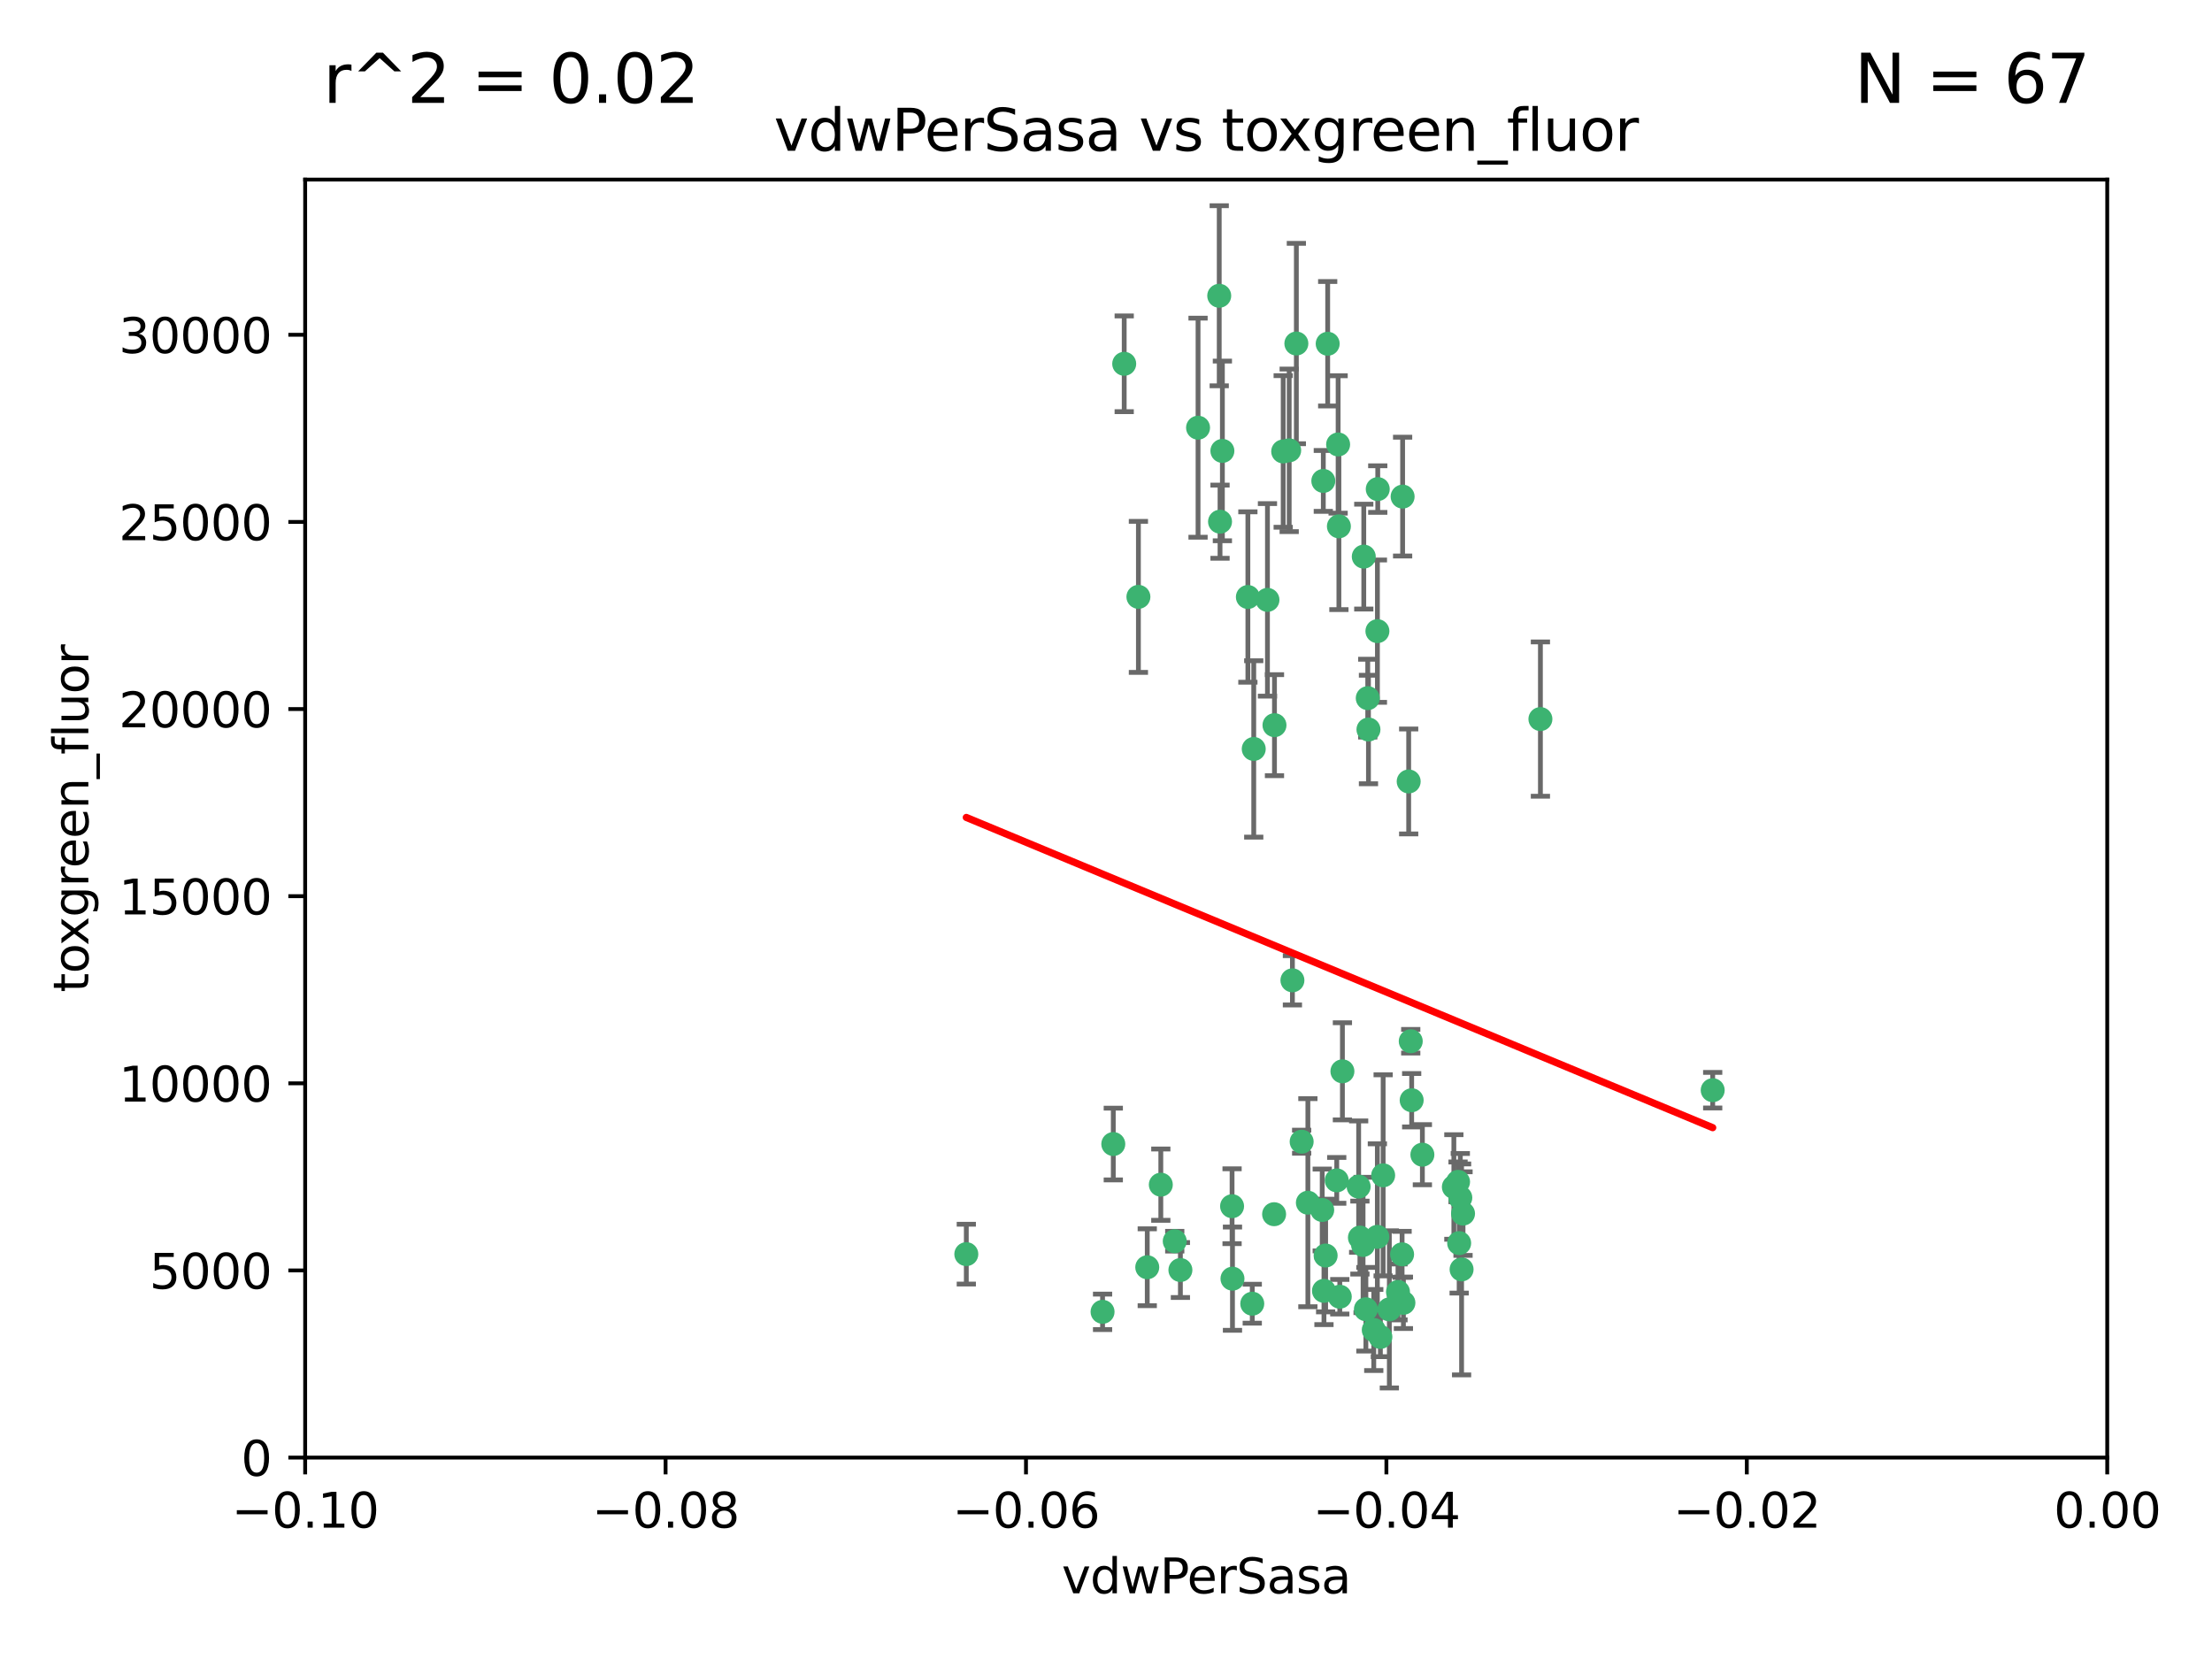 <?xml version="1.0" encoding="utf-8" standalone="no"?>
<!DOCTYPE svg PUBLIC "-//W3C//DTD SVG 1.1//EN"
  "http://www.w3.org/Graphics/SVG/1.1/DTD/svg11.dtd">
<svg xmlns:xlink="http://www.w3.org/1999/xlink" width="460.8pt" height="345.6pt" viewBox="0 0 460.8 345.6" xmlns="http://www.w3.org/2000/svg" version="1.1">
 <defs>
  <style type="text/css">*{stroke-linejoin: round; stroke-linecap: butt}</style>
 </defs>
 <g id="figure_1">
  <g id="patch_1">
   <path d="M 0 345.6 
L 460.8 345.6 
L 460.8 0 
L 0 0 
z
" style="fill: #ffffff"/>
  </g>
  <g id="axes_1">
   <g id="patch_2">
    <path d="M 63.571 303.64 
L 438.975 303.64 
L 438.975 37.411 
L 63.571 37.411 
z
" style="fill: #ffffff"/>
   </g>
   <g id="PathCollection_1">
    <defs>
     <path id="mbc51985abe" d="M 0 1.118 
C 0.297 1.118 0.581 1 0.791 0.791 
C 1 0.581 1.118 0.297 1.118 0 
C 1.118 -0.297 1 -0.581 0.791 -0.791 
C 0.581 -1 0.297 -1.118 0 -1.118 
C -0.297 -1.118 -0.581 -1 -0.791 -0.791 
C -1 -0.581 -1.118 -0.297 -1.118 0 
C -1.118 0.297 -1 0.581 -0.791 0.791 
C -0.581 1 -0.297 1.118 0 1.118 
z
" style="stroke: #3cb371"/>
    </defs>
    <g clip-path="url(#p784bf52e4f)">
     <use xlink:href="#mbc51985abe" x="270.055" y="71.562" style="fill: #3cb371; stroke: #3cb371"/>
     <use xlink:href="#mbc51985abe" x="286.941" y="131.48" style="fill: #3cb371; stroke: #3cb371"/>
     <use xlink:href="#mbc51985abe" x="249.576" y="89.097" style="fill: #3cb371; stroke: #3cb371"/>
     <use xlink:href="#mbc51985abe" x="254.155" y="108.676" style="fill: #3cb371; stroke: #3cb371"/>
     <use xlink:href="#mbc51985abe" x="201.3" y="261.259" style="fill: #3cb371; stroke: #3cb371"/>
     <use xlink:href="#mbc51985abe" x="234.193" y="75.786" style="fill: #3cb371; stroke: #3cb371"/>
     <use xlink:href="#mbc51985abe" x="267.313" y="94.046" style="fill: #3cb371; stroke: #3cb371"/>
     <use xlink:href="#mbc51985abe" x="261.177" y="156.019" style="fill: #3cb371; stroke: #3cb371"/>
     <use xlink:href="#mbc51985abe" x="264.035" y="124.965" style="fill: #3cb371; stroke: #3cb371"/>
     <use xlink:href="#mbc51985abe" x="254.646" y="93.933" style="fill: #3cb371; stroke: #3cb371"/>
     <use xlink:href="#mbc51985abe" x="284.099" y="115.953" style="fill: #3cb371; stroke: #3cb371"/>
     <use xlink:href="#mbc51985abe" x="278.917" y="109.646" style="fill: #3cb371; stroke: #3cb371"/>
     <use xlink:href="#mbc51985abe" x="292.191" y="103.453" style="fill: #3cb371; stroke: #3cb371"/>
     <use xlink:href="#mbc51985abe" x="268.562" y="93.812" style="fill: #3cb371; stroke: #3cb371"/>
     <use xlink:href="#mbc51985abe" x="259.956" y="124.367" style="fill: #3cb371; stroke: #3cb371"/>
     <use xlink:href="#mbc51985abe" x="275.671" y="100.184" style="fill: #3cb371; stroke: #3cb371"/>
     <use xlink:href="#mbc51985abe" x="278.755" y="92.588" style="fill: #3cb371; stroke: #3cb371"/>
     <use xlink:href="#mbc51985abe" x="292.082" y="261.303" style="fill: #3cb371; stroke: #3cb371"/>
     <use xlink:href="#mbc51985abe" x="271.159" y="237.833" style="fill: #3cb371; stroke: #3cb371"/>
     <use xlink:href="#mbc51985abe" x="288.137" y="244.844" style="fill: #3cb371; stroke: #3cb371"/>
     <use xlink:href="#mbc51985abe" x="287.011" y="101.886" style="fill: #3cb371; stroke: #3cb371"/>
     <use xlink:href="#mbc51985abe" x="237.152" y="124.337" style="fill: #3cb371; stroke: #3cb371"/>
     <use xlink:href="#mbc51985abe" x="276.581" y="71.61" style="fill: #3cb371; stroke: #3cb371"/>
     <use xlink:href="#mbc51985abe" x="265.497" y="151.067" style="fill: #3cb371; stroke: #3cb371"/>
     <use xlink:href="#mbc51985abe" x="269.235" y="204.22" style="fill: #3cb371; stroke: #3cb371"/>
     <use xlink:href="#mbc51985abe" x="241.819" y="246.787" style="fill: #3cb371; stroke: #3cb371"/>
     <use xlink:href="#mbc51985abe" x="253.987" y="61.614" style="fill: #3cb371; stroke: #3cb371"/>
     <use xlink:href="#mbc51985abe" x="293.454" y="162.792" style="fill: #3cb371; stroke: #3cb371"/>
     <use xlink:href="#mbc51985abe" x="279.101" y="270.13" style="fill: #3cb371; stroke: #3cb371"/>
     <use xlink:href="#mbc51985abe" x="304.776" y="252.814" style="fill: #3cb371; stroke: #3cb371"/>
     <use xlink:href="#mbc51985abe" x="284.928" y="145.439" style="fill: #3cb371; stroke: #3cb371"/>
     <use xlink:href="#mbc51985abe" x="302.865" y="247.267" style="fill: #3cb371; stroke: #3cb371"/>
     <use xlink:href="#mbc51985abe" x="265.419" y="252.941" style="fill: #3cb371; stroke: #3cb371"/>
     <use xlink:href="#mbc51985abe" x="283.953" y="259.35" style="fill: #3cb371; stroke: #3cb371"/>
     <use xlink:href="#mbc51985abe" x="296.308" y="240.543" style="fill: #3cb371; stroke: #3cb371"/>
     <use xlink:href="#mbc51985abe" x="245.899" y="264.57" style="fill: #3cb371; stroke: #3cb371"/>
     <use xlink:href="#mbc51985abe" x="294.077" y="229.198" style="fill: #3cb371; stroke: #3cb371"/>
     <use xlink:href="#mbc51985abe" x="292.357" y="271.4" style="fill: #3cb371; stroke: #3cb371"/>
     <use xlink:href="#mbc51985abe" x="275.442" y="252.059" style="fill: #3cb371; stroke: #3cb371"/>
     <use xlink:href="#mbc51985abe" x="283.033" y="247.195" style="fill: #3cb371; stroke: #3cb371"/>
     <use xlink:href="#mbc51985abe" x="275.806" y="268.906" style="fill: #3cb371; stroke: #3cb371"/>
     <use xlink:href="#mbc51985abe" x="238.994" y="263.993" style="fill: #3cb371; stroke: #3cb371"/>
     <use xlink:href="#mbc51985abe" x="287.559" y="278.508" style="fill: #3cb371; stroke: #3cb371"/>
     <use xlink:href="#mbc51985abe" x="256.663" y="251.277" style="fill: #3cb371; stroke: #3cb371"/>
     <use xlink:href="#mbc51985abe" x="260.869" y="271.584" style="fill: #3cb371; stroke: #3cb371"/>
     <use xlink:href="#mbc51985abe" x="229.684" y="273.278" style="fill: #3cb371; stroke: #3cb371"/>
     <use xlink:href="#mbc51985abe" x="304.475" y="264.442" style="fill: #3cb371; stroke: #3cb371"/>
     <use xlink:href="#mbc51985abe" x="231.919" y="238.323" style="fill: #3cb371; stroke: #3cb371"/>
     <use xlink:href="#mbc51985abe" x="256.747" y="266.371" style="fill: #3cb371; stroke: #3cb371"/>
     <use xlink:href="#mbc51985abe" x="286.18" y="277.063" style="fill: #3cb371; stroke: #3cb371"/>
     <use xlink:href="#mbc51985abe" x="293.884" y="216.908" style="fill: #3cb371; stroke: #3cb371"/>
     <use xlink:href="#mbc51985abe" x="285.076" y="151.97" style="fill: #3cb371; stroke: #3cb371"/>
     <use xlink:href="#mbc51985abe" x="244.721" y="258.565" style="fill: #3cb371; stroke: #3cb371"/>
     <use xlink:href="#mbc51985abe" x="283.296" y="257.812" style="fill: #3cb371; stroke: #3cb371"/>
     <use xlink:href="#mbc51985abe" x="289.425" y="272.768" style="fill: #3cb371; stroke: #3cb371"/>
     <use xlink:href="#mbc51985abe" x="279.65" y="223.176" style="fill: #3cb371; stroke: #3cb371"/>
     <use xlink:href="#mbc51985abe" x="286.929" y="257.661" style="fill: #3cb371; stroke: #3cb371"/>
     <use xlink:href="#mbc51985abe" x="320.897" y="149.795" style="fill: #3cb371; stroke: #3cb371"/>
     <use xlink:href="#mbc51985abe" x="291.228" y="269.137" style="fill: #3cb371; stroke: #3cb371"/>
     <use xlink:href="#mbc51985abe" x="276.154" y="261.551" style="fill: #3cb371; stroke: #3cb371"/>
     <use xlink:href="#mbc51985abe" x="284.539" y="272.741" style="fill: #3cb371; stroke: #3cb371"/>
     <use xlink:href="#mbc51985abe" x="303.97" y="258.966" style="fill: #3cb371; stroke: #3cb371"/>
     <use xlink:href="#mbc51985abe" x="278.467" y="245.892" style="fill: #3cb371; stroke: #3cb371"/>
     <use xlink:href="#mbc51985abe" x="303.74" y="246.204" style="fill: #3cb371; stroke: #3cb371"/>
     <use xlink:href="#mbc51985abe" x="356.787" y="227.107" style="fill: #3cb371; stroke: #3cb371"/>
     <use xlink:href="#mbc51985abe" x="272.455" y="250.544" style="fill: #3cb371; stroke: #3cb371"/>
     <use xlink:href="#mbc51985abe" x="304.21" y="249.505" style="fill: #3cb371; stroke: #3cb371"/>
    </g>
   </g>
   <g id="matplotlib.axis_1">
    <g id="xtick_1">
     <g id="line2d_1">
      <defs>
       <path id="ma393253587" d="M 0 0 
L 0 3.5 
" style="stroke: #000000; stroke-width: 0.8"/>
      </defs>
      <g>
       <use xlink:href="#ma393253587" x="63.571" y="303.64" style="stroke: #000000; stroke-width: 0.8"/>
      </g>
     </g>
     <g id="text_1">
      <!-- −0.10 -->
      <g transform="translate(48.249 318.238)scale(0.1 -0.1)">
       <defs>
        <path id="DejaVuSans-2212" d="M 678 2272 
L 4684 2272 
L 4684 1741 
L 678 1741 
L 678 2272 
z
" transform="scale(0.016)"/>
        <path id="DejaVuSans-30" d="M 2034 4250 
Q 1547 4250 1301 3770 
Q 1056 3291 1056 2328 
Q 1056 1369 1301 889 
Q 1547 409 2034 409 
Q 2525 409 2770 889 
Q 3016 1369 3016 2328 
Q 3016 3291 2770 3770 
Q 2525 4250 2034 4250 
z
M 2034 4750 
Q 2819 4750 3233 4129 
Q 3647 3509 3647 2328 
Q 3647 1150 3233 529 
Q 2819 -91 2034 -91 
Q 1250 -91 836 529 
Q 422 1150 422 2328 
Q 422 3509 836 4129 
Q 1250 4750 2034 4750 
z
" transform="scale(0.016)"/>
        <path id="DejaVuSans-2e" d="M 684 794 
L 1344 794 
L 1344 0 
L 684 0 
L 684 794 
z
" transform="scale(0.016)"/>
        <path id="DejaVuSans-31" d="M 794 531 
L 1825 531 
L 1825 4091 
L 703 3866 
L 703 4441 
L 1819 4666 
L 2450 4666 
L 2450 531 
L 3481 531 
L 3481 0 
L 794 0 
L 794 531 
z
" transform="scale(0.016)"/>
       </defs>
       <use xlink:href="#DejaVuSans-2212"/>
       <use xlink:href="#DejaVuSans-30" x="83.789"/>
       <use xlink:href="#DejaVuSans-2e" x="147.412"/>
       <use xlink:href="#DejaVuSans-31" x="179.199"/>
       <use xlink:href="#DejaVuSans-30" x="242.822"/>
      </g>
     </g>
    </g>
    <g id="xtick_2">
     <g id="line2d_2">
      <g>
       <use xlink:href="#ma393253587" x="138.652" y="303.64" style="stroke: #000000; stroke-width: 0.8"/>
      </g>
     </g>
     <g id="text_2">
      <!-- −0.08 -->
      <g transform="translate(123.329 318.238)scale(0.1 -0.1)">
       <defs>
        <path id="DejaVuSans-38" d="M 2034 2216 
Q 1584 2216 1326 1975 
Q 1069 1734 1069 1313 
Q 1069 891 1326 650 
Q 1584 409 2034 409 
Q 2484 409 2743 651 
Q 3003 894 3003 1313 
Q 3003 1734 2745 1975 
Q 2488 2216 2034 2216 
z
M 1403 2484 
Q 997 2584 770 2862 
Q 544 3141 544 3541 
Q 544 4100 942 4425 
Q 1341 4750 2034 4750 
Q 2731 4750 3128 4425 
Q 3525 4100 3525 3541 
Q 3525 3141 3298 2862 
Q 3072 2584 2669 2484 
Q 3125 2378 3379 2068 
Q 3634 1759 3634 1313 
Q 3634 634 3220 271 
Q 2806 -91 2034 -91 
Q 1263 -91 848 271 
Q 434 634 434 1313 
Q 434 1759 690 2068 
Q 947 2378 1403 2484 
z
M 1172 3481 
Q 1172 3119 1398 2916 
Q 1625 2713 2034 2713 
Q 2441 2713 2670 2916 
Q 2900 3119 2900 3481 
Q 2900 3844 2670 4047 
Q 2441 4250 2034 4250 
Q 1625 4250 1398 4047 
Q 1172 3844 1172 3481 
z
" transform="scale(0.016)"/>
       </defs>
       <use xlink:href="#DejaVuSans-2212"/>
       <use xlink:href="#DejaVuSans-30" x="83.789"/>
       <use xlink:href="#DejaVuSans-2e" x="147.412"/>
       <use xlink:href="#DejaVuSans-30" x="179.199"/>
       <use xlink:href="#DejaVuSans-38" x="242.822"/>
      </g>
     </g>
    </g>
    <g id="xtick_3">
     <g id="line2d_3">
      <g>
       <use xlink:href="#ma393253587" x="213.733" y="303.64" style="stroke: #000000; stroke-width: 0.8"/>
      </g>
     </g>
     <g id="text_3">
      <!-- −0.06 -->
      <g transform="translate(198.41 318.238)scale(0.1 -0.1)">
       <defs>
        <path id="DejaVuSans-36" d="M 2113 2584 
Q 1688 2584 1439 2293 
Q 1191 2003 1191 1497 
Q 1191 994 1439 701 
Q 1688 409 2113 409 
Q 2538 409 2786 701 
Q 3034 994 3034 1497 
Q 3034 2003 2786 2293 
Q 2538 2584 2113 2584 
z
M 3366 4563 
L 3366 3988 
Q 3128 4100 2886 4159 
Q 2644 4219 2406 4219 
Q 1781 4219 1451 3797 
Q 1122 3375 1075 2522 
Q 1259 2794 1537 2939 
Q 1816 3084 2150 3084 
Q 2853 3084 3261 2657 
Q 3669 2231 3669 1497 
Q 3669 778 3244 343 
Q 2819 -91 2113 -91 
Q 1303 -91 875 529 
Q 447 1150 447 2328 
Q 447 3434 972 4092 
Q 1497 4750 2381 4750 
Q 2619 4750 2861 4703 
Q 3103 4656 3366 4563 
z
" transform="scale(0.016)"/>
       </defs>
       <use xlink:href="#DejaVuSans-2212"/>
       <use xlink:href="#DejaVuSans-30" x="83.789"/>
       <use xlink:href="#DejaVuSans-2e" x="147.412"/>
       <use xlink:href="#DejaVuSans-30" x="179.199"/>
       <use xlink:href="#DejaVuSans-36" x="242.822"/>
      </g>
     </g>
    </g>
    <g id="xtick_4">
     <g id="line2d_4">
      <g>
       <use xlink:href="#ma393253587" x="288.813" y="303.64" style="stroke: #000000; stroke-width: 0.8"/>
      </g>
     </g>
     <g id="text_4">
      <!-- −0.04 -->
      <g transform="translate(273.491 318.238)scale(0.1 -0.1)">
       <defs>
        <path id="DejaVuSans-34" d="M 2419 4116 
L 825 1625 
L 2419 1625 
L 2419 4116 
z
M 2253 4666 
L 3047 4666 
L 3047 1625 
L 3713 1625 
L 3713 1100 
L 3047 1100 
L 3047 0 
L 2419 0 
L 2419 1100 
L 313 1100 
L 313 1709 
L 2253 4666 
z
" transform="scale(0.016)"/>
       </defs>
       <use xlink:href="#DejaVuSans-2212"/>
       <use xlink:href="#DejaVuSans-30" x="83.789"/>
       <use xlink:href="#DejaVuSans-2e" x="147.412"/>
       <use xlink:href="#DejaVuSans-30" x="179.199"/>
       <use xlink:href="#DejaVuSans-34" x="242.822"/>
      </g>
     </g>
    </g>
    <g id="xtick_5">
     <g id="line2d_5">
      <g>
       <use xlink:href="#ma393253587" x="363.894" y="303.64" style="stroke: #000000; stroke-width: 0.8"/>
      </g>
     </g>
     <g id="text_5">
      <!-- −0.02 -->
      <g transform="translate(348.572 318.238)scale(0.1 -0.1)">
       <defs>
        <path id="DejaVuSans-32" d="M 1228 531 
L 3431 531 
L 3431 0 
L 469 0 
L 469 531 
Q 828 903 1448 1529 
Q 2069 2156 2228 2338 
Q 2531 2678 2651 2914 
Q 2772 3150 2772 3378 
Q 2772 3750 2511 3984 
Q 2250 4219 1831 4219 
Q 1534 4219 1204 4116 
Q 875 4013 500 3803 
L 500 4441 
Q 881 4594 1212 4672 
Q 1544 4750 1819 4750 
Q 2544 4750 2975 4387 
Q 3406 4025 3406 3419 
Q 3406 3131 3298 2873 
Q 3191 2616 2906 2266 
Q 2828 2175 2409 1742 
Q 1991 1309 1228 531 
z
" transform="scale(0.016)"/>
       </defs>
       <use xlink:href="#DejaVuSans-2212"/>
       <use xlink:href="#DejaVuSans-30" x="83.789"/>
       <use xlink:href="#DejaVuSans-2e" x="147.412"/>
       <use xlink:href="#DejaVuSans-30" x="179.199"/>
       <use xlink:href="#DejaVuSans-32" x="242.822"/>
      </g>
     </g>
    </g>
    <g id="xtick_6">
     <g id="line2d_6">
      <g>
       <use xlink:href="#ma393253587" x="438.975" y="303.64" style="stroke: #000000; stroke-width: 0.8"/>
      </g>
     </g>
     <g id="text_6">
      <!-- 0.00 -->
      <g transform="translate(427.842 318.238)scale(0.1 -0.1)">
       <use xlink:href="#DejaVuSans-30"/>
       <use xlink:href="#DejaVuSans-2e" x="63.623"/>
       <use xlink:href="#DejaVuSans-30" x="95.41"/>
       <use xlink:href="#DejaVuSans-30" x="159.033"/>
      </g>
     </g>
    </g>
    <g id="text_7">
     <!-- vdwPerSasa -->
     <g transform="translate(221.178 331.917)scale(0.1 -0.1)">
      <defs>
       <path id="DejaVuSans-76" d="M 191 3500 
L 800 3500 
L 1894 563 
L 2988 3500 
L 3597 3500 
L 2284 0 
L 1503 0 
L 191 3500 
z
" transform="scale(0.016)"/>
       <path id="DejaVuSans-64" d="M 2906 2969 
L 2906 4863 
L 3481 4863 
L 3481 0 
L 2906 0 
L 2906 525 
Q 2725 213 2448 61 
Q 2172 -91 1784 -91 
Q 1150 -91 751 415 
Q 353 922 353 1747 
Q 353 2572 751 3078 
Q 1150 3584 1784 3584 
Q 2172 3584 2448 3432 
Q 2725 3281 2906 2969 
z
M 947 1747 
Q 947 1113 1208 752 
Q 1469 391 1925 391 
Q 2381 391 2643 752 
Q 2906 1113 2906 1747 
Q 2906 2381 2643 2742 
Q 2381 3103 1925 3103 
Q 1469 3103 1208 2742 
Q 947 2381 947 1747 
z
" transform="scale(0.016)"/>
       <path id="DejaVuSans-77" d="M 269 3500 
L 844 3500 
L 1563 769 
L 2278 3500 
L 2956 3500 
L 3675 769 
L 4391 3500 
L 4966 3500 
L 4050 0 
L 3372 0 
L 2619 2869 
L 1863 0 
L 1184 0 
L 269 3500 
z
" transform="scale(0.016)"/>
       <path id="DejaVuSans-50" d="M 1259 4147 
L 1259 2394 
L 2053 2394 
Q 2494 2394 2734 2622 
Q 2975 2850 2975 3272 
Q 2975 3691 2734 3919 
Q 2494 4147 2053 4147 
L 1259 4147 
z
M 628 4666 
L 2053 4666 
Q 2838 4666 3239 4311 
Q 3641 3956 3641 3272 
Q 3641 2581 3239 2228 
Q 2838 1875 2053 1875 
L 1259 1875 
L 1259 0 
L 628 0 
L 628 4666 
z
" transform="scale(0.016)"/>
       <path id="DejaVuSans-65" d="M 3597 1894 
L 3597 1613 
L 953 1613 
Q 991 1019 1311 708 
Q 1631 397 2203 397 
Q 2534 397 2845 478 
Q 3156 559 3463 722 
L 3463 178 
Q 3153 47 2828 -22 
Q 2503 -91 2169 -91 
Q 1331 -91 842 396 
Q 353 884 353 1716 
Q 353 2575 817 3079 
Q 1281 3584 2069 3584 
Q 2775 3584 3186 3129 
Q 3597 2675 3597 1894 
z
M 3022 2063 
Q 3016 2534 2758 2815 
Q 2500 3097 2075 3097 
Q 1594 3097 1305 2825 
Q 1016 2553 972 2059 
L 3022 2063 
z
" transform="scale(0.016)"/>
       <path id="DejaVuSans-72" d="M 2631 2963 
Q 2534 3019 2420 3045 
Q 2306 3072 2169 3072 
Q 1681 3072 1420 2755 
Q 1159 2438 1159 1844 
L 1159 0 
L 581 0 
L 581 3500 
L 1159 3500 
L 1159 2956 
Q 1341 3275 1631 3429 
Q 1922 3584 2338 3584 
Q 2397 3584 2469 3576 
Q 2541 3569 2628 3553 
L 2631 2963 
z
" transform="scale(0.016)"/>
       <path id="DejaVuSans-53" d="M 3425 4513 
L 3425 3897 
Q 3066 4069 2747 4153 
Q 2428 4238 2131 4238 
Q 1616 4238 1336 4038 
Q 1056 3838 1056 3469 
Q 1056 3159 1242 3001 
Q 1428 2844 1947 2747 
L 2328 2669 
Q 3034 2534 3370 2195 
Q 3706 1856 3706 1288 
Q 3706 609 3251 259 
Q 2797 -91 1919 -91 
Q 1588 -91 1214 -16 
Q 841 59 441 206 
L 441 856 
Q 825 641 1194 531 
Q 1563 422 1919 422 
Q 2459 422 2753 634 
Q 3047 847 3047 1241 
Q 3047 1584 2836 1778 
Q 2625 1972 2144 2069 
L 1759 2144 
Q 1053 2284 737 2584 
Q 422 2884 422 3419 
Q 422 4038 858 4394 
Q 1294 4750 2059 4750 
Q 2388 4750 2728 4690 
Q 3069 4631 3425 4513 
z
" transform="scale(0.016)"/>
       <path id="DejaVuSans-61" d="M 2194 1759 
Q 1497 1759 1228 1600 
Q 959 1441 959 1056 
Q 959 750 1161 570 
Q 1363 391 1709 391 
Q 2188 391 2477 730 
Q 2766 1069 2766 1631 
L 2766 1759 
L 2194 1759 
z
M 3341 1997 
L 3341 0 
L 2766 0 
L 2766 531 
Q 2569 213 2275 61 
Q 1981 -91 1556 -91 
Q 1019 -91 701 211 
Q 384 513 384 1019 
Q 384 1609 779 1909 
Q 1175 2209 1959 2209 
L 2766 2209 
L 2766 2266 
Q 2766 2663 2505 2880 
Q 2244 3097 1772 3097 
Q 1472 3097 1187 3025 
Q 903 2953 641 2809 
L 641 3341 
Q 956 3463 1253 3523 
Q 1550 3584 1831 3584 
Q 2591 3584 2966 3190 
Q 3341 2797 3341 1997 
z
" transform="scale(0.016)"/>
       <path id="DejaVuSans-73" d="M 2834 3397 
L 2834 2853 
Q 2591 2978 2328 3040 
Q 2066 3103 1784 3103 
Q 1356 3103 1142 2972 
Q 928 2841 928 2578 
Q 928 2378 1081 2264 
Q 1234 2150 1697 2047 
L 1894 2003 
Q 2506 1872 2764 1633 
Q 3022 1394 3022 966 
Q 3022 478 2636 193 
Q 2250 -91 1575 -91 
Q 1294 -91 989 -36 
Q 684 19 347 128 
L 347 722 
Q 666 556 975 473 
Q 1284 391 1588 391 
Q 1994 391 2212 530 
Q 2431 669 2431 922 
Q 2431 1156 2273 1281 
Q 2116 1406 1581 1522 
L 1381 1569 
Q 847 1681 609 1914 
Q 372 2147 372 2553 
Q 372 3047 722 3315 
Q 1072 3584 1716 3584 
Q 2034 3584 2315 3537 
Q 2597 3491 2834 3397 
z
" transform="scale(0.016)"/>
      </defs>
      <use xlink:href="#DejaVuSans-76"/>
      <use xlink:href="#DejaVuSans-64" x="59.18"/>
      <use xlink:href="#DejaVuSans-77" x="122.656"/>
      <use xlink:href="#DejaVuSans-50" x="204.443"/>
      <use xlink:href="#DejaVuSans-65" x="261.121"/>
      <use xlink:href="#DejaVuSans-72" x="322.645"/>
      <use xlink:href="#DejaVuSans-53" x="363.758"/>
      <use xlink:href="#DejaVuSans-61" x="427.234"/>
      <use xlink:href="#DejaVuSans-73" x="488.514"/>
      <use xlink:href="#DejaVuSans-61" x="540.613"/>
     </g>
    </g>
   </g>
   <g id="matplotlib.axis_2">
    <g id="ytick_1">
     <g id="line2d_7">
      <defs>
       <path id="mdde4e00cdf" d="M 0 0 
L -3.5 0 
" style="stroke: #000000; stroke-width: 0.8"/>
      </defs>
      <g>
       <use xlink:href="#mdde4e00cdf" x="63.571" y="303.64" style="stroke: #000000; stroke-width: 0.8"/>
      </g>
     </g>
     <g id="text_8">
      <!-- 0 -->
      <g transform="translate(50.209 307.439)scale(0.1 -0.1)">
       <use xlink:href="#DejaVuSans-30"/>
      </g>
     </g>
    </g>
    <g id="ytick_2">
     <g id="line2d_8">
      <g>
       <use xlink:href="#mdde4e00cdf" x="63.571" y="264.657" style="stroke: #000000; stroke-width: 0.8"/>
      </g>
     </g>
     <g id="text_9">
      <!-- 5000 -->
      <g transform="translate(31.121 268.457)scale(0.1 -0.1)">
       <defs>
        <path id="DejaVuSans-35" d="M 691 4666 
L 3169 4666 
L 3169 4134 
L 1269 4134 
L 1269 2991 
Q 1406 3038 1543 3061 
Q 1681 3084 1819 3084 
Q 2600 3084 3056 2656 
Q 3513 2228 3513 1497 
Q 3513 744 3044 326 
Q 2575 -91 1722 -91 
Q 1428 -91 1123 -41 
Q 819 9 494 109 
L 494 744 
Q 775 591 1075 516 
Q 1375 441 1709 441 
Q 2250 441 2565 725 
Q 2881 1009 2881 1497 
Q 2881 1984 2565 2268 
Q 2250 2553 1709 2553 
Q 1456 2553 1204 2497 
Q 953 2441 691 2322 
L 691 4666 
z
" transform="scale(0.016)"/>
       </defs>
       <use xlink:href="#DejaVuSans-35"/>
       <use xlink:href="#DejaVuSans-30" x="63.623"/>
       <use xlink:href="#DejaVuSans-30" x="127.246"/>
       <use xlink:href="#DejaVuSans-30" x="190.869"/>
      </g>
     </g>
    </g>
    <g id="ytick_3">
     <g id="line2d_9">
      <g>
       <use xlink:href="#mdde4e00cdf" x="63.571" y="225.675" style="stroke: #000000; stroke-width: 0.8"/>
      </g>
     </g>
     <g id="text_10">
      <!-- 10000 -->
      <g transform="translate(24.759 229.474)scale(0.1 -0.1)">
       <use xlink:href="#DejaVuSans-31"/>
       <use xlink:href="#DejaVuSans-30" x="63.623"/>
       <use xlink:href="#DejaVuSans-30" x="127.246"/>
       <use xlink:href="#DejaVuSans-30" x="190.869"/>
       <use xlink:href="#DejaVuSans-30" x="254.492"/>
      </g>
     </g>
    </g>
    <g id="ytick_4">
     <g id="line2d_10">
      <g>
       <use xlink:href="#mdde4e00cdf" x="63.571" y="186.692" style="stroke: #000000; stroke-width: 0.8"/>
      </g>
     </g>
     <g id="text_11">
      <!-- 15000 -->
      <g transform="translate(24.759 190.492)scale(0.1 -0.1)">
       <use xlink:href="#DejaVuSans-31"/>
       <use xlink:href="#DejaVuSans-35" x="63.623"/>
       <use xlink:href="#DejaVuSans-30" x="127.246"/>
       <use xlink:href="#DejaVuSans-30" x="190.869"/>
       <use xlink:href="#DejaVuSans-30" x="254.492"/>
      </g>
     </g>
    </g>
    <g id="ytick_5">
     <g id="line2d_11">
      <g>
       <use xlink:href="#mdde4e00cdf" x="63.571" y="147.71" style="stroke: #000000; stroke-width: 0.8"/>
      </g>
     </g>
     <g id="text_12">
      <!-- 20000 -->
      <g transform="translate(24.759 151.509)scale(0.1 -0.1)">
       <use xlink:href="#DejaVuSans-32"/>
       <use xlink:href="#DejaVuSans-30" x="63.623"/>
       <use xlink:href="#DejaVuSans-30" x="127.246"/>
       <use xlink:href="#DejaVuSans-30" x="190.869"/>
       <use xlink:href="#DejaVuSans-30" x="254.492"/>
      </g>
     </g>
    </g>
    <g id="ytick_6">
     <g id="line2d_12">
      <g>
       <use xlink:href="#mdde4e00cdf" x="63.571" y="108.727" style="stroke: #000000; stroke-width: 0.8"/>
      </g>
     </g>
     <g id="text_13">
      <!-- 25000 -->
      <g transform="translate(24.759 112.527)scale(0.1 -0.1)">
       <use xlink:href="#DejaVuSans-32"/>
       <use xlink:href="#DejaVuSans-35" x="63.623"/>
       <use xlink:href="#DejaVuSans-30" x="127.246"/>
       <use xlink:href="#DejaVuSans-30" x="190.869"/>
       <use xlink:href="#DejaVuSans-30" x="254.492"/>
      </g>
     </g>
    </g>
    <g id="ytick_7">
     <g id="line2d_13">
      <g>
       <use xlink:href="#mdde4e00cdf" x="63.571" y="69.745" style="stroke: #000000; stroke-width: 0.8"/>
      </g>
     </g>
     <g id="text_14">
      <!-- 30000 -->
      <g transform="translate(24.759 73.544)scale(0.1 -0.1)">
       <defs>
        <path id="DejaVuSans-33" d="M 2597 2516 
Q 3050 2419 3304 2112 
Q 3559 1806 3559 1356 
Q 3559 666 3084 287 
Q 2609 -91 1734 -91 
Q 1441 -91 1130 -33 
Q 819 25 488 141 
L 488 750 
Q 750 597 1062 519 
Q 1375 441 1716 441 
Q 2309 441 2620 675 
Q 2931 909 2931 1356 
Q 2931 1769 2642 2001 
Q 2353 2234 1838 2234 
L 1294 2234 
L 1294 2753 
L 1863 2753 
Q 2328 2753 2575 2939 
Q 2822 3125 2822 3475 
Q 2822 3834 2567 4026 
Q 2313 4219 1838 4219 
Q 1578 4219 1281 4162 
Q 984 4106 628 3988 
L 628 4550 
Q 988 4650 1302 4700 
Q 1616 4750 1894 4750 
Q 2613 4750 3031 4423 
Q 3450 4097 3450 3541 
Q 3450 3153 3228 2886 
Q 3006 2619 2597 2516 
z
" transform="scale(0.016)"/>
       </defs>
       <use xlink:href="#DejaVuSans-33"/>
       <use xlink:href="#DejaVuSans-30" x="63.623"/>
       <use xlink:href="#DejaVuSans-30" x="127.246"/>
       <use xlink:href="#DejaVuSans-30" x="190.869"/>
       <use xlink:href="#DejaVuSans-30" x="254.492"/>
      </g>
     </g>
    </g>
    <g id="text_15">
     <!-- toxgreen_fluor -->
     <g transform="translate(18.401 206.72)rotate(-90)scale(0.1 -0.1)">
      <defs>
       <path id="DejaVuSans-74" d="M 1172 4494 
L 1172 3500 
L 2356 3500 
L 2356 3053 
L 1172 3053 
L 1172 1153 
Q 1172 725 1289 603 
Q 1406 481 1766 481 
L 2356 481 
L 2356 0 
L 1766 0 
Q 1100 0 847 248 
Q 594 497 594 1153 
L 594 3053 
L 172 3053 
L 172 3500 
L 594 3500 
L 594 4494 
L 1172 4494 
z
" transform="scale(0.016)"/>
       <path id="DejaVuSans-6f" d="M 1959 3097 
Q 1497 3097 1228 2736 
Q 959 2375 959 1747 
Q 959 1119 1226 758 
Q 1494 397 1959 397 
Q 2419 397 2687 759 
Q 2956 1122 2956 1747 
Q 2956 2369 2687 2733 
Q 2419 3097 1959 3097 
z
M 1959 3584 
Q 2709 3584 3137 3096 
Q 3566 2609 3566 1747 
Q 3566 888 3137 398 
Q 2709 -91 1959 -91 
Q 1206 -91 779 398 
Q 353 888 353 1747 
Q 353 2609 779 3096 
Q 1206 3584 1959 3584 
z
" transform="scale(0.016)"/>
       <path id="DejaVuSans-78" d="M 3513 3500 
L 2247 1797 
L 3578 0 
L 2900 0 
L 1881 1375 
L 863 0 
L 184 0 
L 1544 1831 
L 300 3500 
L 978 3500 
L 1906 2253 
L 2834 3500 
L 3513 3500 
z
" transform="scale(0.016)"/>
       <path id="DejaVuSans-67" d="M 2906 1791 
Q 2906 2416 2648 2759 
Q 2391 3103 1925 3103 
Q 1463 3103 1205 2759 
Q 947 2416 947 1791 
Q 947 1169 1205 825 
Q 1463 481 1925 481 
Q 2391 481 2648 825 
Q 2906 1169 2906 1791 
z
M 3481 434 
Q 3481 -459 3084 -895 
Q 2688 -1331 1869 -1331 
Q 1566 -1331 1297 -1286 
Q 1028 -1241 775 -1147 
L 775 -588 
Q 1028 -725 1275 -790 
Q 1522 -856 1778 -856 
Q 2344 -856 2625 -561 
Q 2906 -266 2906 331 
L 2906 616 
Q 2728 306 2450 153 
Q 2172 0 1784 0 
Q 1141 0 747 490 
Q 353 981 353 1791 
Q 353 2603 747 3093 
Q 1141 3584 1784 3584 
Q 2172 3584 2450 3431 
Q 2728 3278 2906 2969 
L 2906 3500 
L 3481 3500 
L 3481 434 
z
" transform="scale(0.016)"/>
       <path id="DejaVuSans-6e" d="M 3513 2113 
L 3513 0 
L 2938 0 
L 2938 2094 
Q 2938 2591 2744 2837 
Q 2550 3084 2163 3084 
Q 1697 3084 1428 2787 
Q 1159 2491 1159 1978 
L 1159 0 
L 581 0 
L 581 3500 
L 1159 3500 
L 1159 2956 
Q 1366 3272 1645 3428 
Q 1925 3584 2291 3584 
Q 2894 3584 3203 3211 
Q 3513 2838 3513 2113 
z
" transform="scale(0.016)"/>
       <path id="DejaVuSans-5f" d="M 3263 -1063 
L 3263 -1509 
L -63 -1509 
L -63 -1063 
L 3263 -1063 
z
" transform="scale(0.016)"/>
       <path id="DejaVuSans-66" d="M 2375 4863 
L 2375 4384 
L 1825 4384 
Q 1516 4384 1395 4259 
Q 1275 4134 1275 3809 
L 1275 3500 
L 2222 3500 
L 2222 3053 
L 1275 3053 
L 1275 0 
L 697 0 
L 697 3053 
L 147 3053 
L 147 3500 
L 697 3500 
L 697 3744 
Q 697 4328 969 4595 
Q 1241 4863 1831 4863 
L 2375 4863 
z
" transform="scale(0.016)"/>
       <path id="DejaVuSans-6c" d="M 603 4863 
L 1178 4863 
L 1178 0 
L 603 0 
L 603 4863 
z
" transform="scale(0.016)"/>
       <path id="DejaVuSans-75" d="M 544 1381 
L 544 3500 
L 1119 3500 
L 1119 1403 
Q 1119 906 1312 657 
Q 1506 409 1894 409 
Q 2359 409 2629 706 
Q 2900 1003 2900 1516 
L 2900 3500 
L 3475 3500 
L 3475 0 
L 2900 0 
L 2900 538 
Q 2691 219 2414 64 
Q 2138 -91 1772 -91 
Q 1169 -91 856 284 
Q 544 659 544 1381 
z
M 1991 3584 
L 1991 3584 
z
" transform="scale(0.016)"/>
      </defs>
      <use xlink:href="#DejaVuSans-74"/>
      <use xlink:href="#DejaVuSans-6f" x="39.209"/>
      <use xlink:href="#DejaVuSans-78" x="97.266"/>
      <use xlink:href="#DejaVuSans-67" x="156.445"/>
      <use xlink:href="#DejaVuSans-72" x="219.922"/>
      <use xlink:href="#DejaVuSans-65" x="258.785"/>
      <use xlink:href="#DejaVuSans-65" x="320.309"/>
      <use xlink:href="#DejaVuSans-6e" x="381.832"/>
      <use xlink:href="#DejaVuSans-5f" x="445.211"/>
      <use xlink:href="#DejaVuSans-66" x="495.211"/>
      <use xlink:href="#DejaVuSans-6c" x="530.416"/>
      <use xlink:href="#DejaVuSans-75" x="558.199"/>
      <use xlink:href="#DejaVuSans-6f" x="621.578"/>
      <use xlink:href="#DejaVuSans-72" x="682.76"/>
     </g>
    </g>
   </g>
   <g id="LineCollection_1">
    <path d="M 270.055 92.434 
L 270.055 50.691 
" clip-path="url(#p784bf52e4f)" style="fill: none; stroke: #696969"/>
    <path d="M 286.941 146.307 
L 286.941 116.654 
" clip-path="url(#p784bf52e4f)" style="fill: none; stroke: #696969"/>
    <path d="M 249.576 111.917 
L 249.576 66.277 
" clip-path="url(#p784bf52e4f)" style="fill: none; stroke: #696969"/>
    <path d="M 254.155 116.296 
L 254.155 101.057 
" clip-path="url(#p784bf52e4f)" style="fill: none; stroke: #696969"/>
    <path d="M 201.3 267.49 
L 201.3 255.028 
" clip-path="url(#p784bf52e4f)" style="fill: none; stroke: #696969"/>
    <path d="M 234.193 85.756 
L 234.193 65.815 
" clip-path="url(#p784bf52e4f)" style="fill: none; stroke: #696969"/>
    <path d="M 267.313 109.836 
L 267.313 78.257 
" clip-path="url(#p784bf52e4f)" style="fill: none; stroke: #696969"/>
    <path d="M 261.177 174.39 
L 261.177 137.647 
" clip-path="url(#p784bf52e4f)" style="fill: none; stroke: #696969"/>
    <path d="M 264.035 145.018 
L 264.035 104.912 
" clip-path="url(#p784bf52e4f)" style="fill: none; stroke: #696969"/>
    <path d="M 254.646 112.649 
L 254.646 75.218 
" clip-path="url(#p784bf52e4f)" style="fill: none; stroke: #696969"/>
    <path d="M 284.099 126.872 
L 284.099 105.035 
" clip-path="url(#p784bf52e4f)" style="fill: none; stroke: #696969"/>
    <path d="M 278.917 126.988 
L 278.917 92.305 
" clip-path="url(#p784bf52e4f)" style="fill: none; stroke: #696969"/>
    <path d="M 292.191 115.826 
L 292.191 91.08 
" clip-path="url(#p784bf52e4f)" style="fill: none; stroke: #696969"/>
    <path d="M 268.562 110.745 
L 268.562 76.878 
" clip-path="url(#p784bf52e4f)" style="fill: none; stroke: #696969"/>
    <path d="M 259.956 142.114 
L 259.956 106.621 
" clip-path="url(#p784bf52e4f)" style="fill: none; stroke: #696969"/>
    <path d="M 275.671 106.525 
L 275.671 93.844 
" clip-path="url(#p784bf52e4f)" style="fill: none; stroke: #696969"/>
    <path d="M 278.755 106.902 
L 278.755 78.274 
" clip-path="url(#p784bf52e4f)" style="fill: none; stroke: #696969"/>
    <path d="M 292.082 266.097 
L 292.082 256.51 
" clip-path="url(#p784bf52e4f)" style="fill: none; stroke: #696969"/>
    <path d="M 271.159 240.234 
L 271.159 235.431 
" clip-path="url(#p784bf52e4f)" style="fill: none; stroke: #696969"/>
    <path d="M 288.137 265.789 
L 288.137 223.9 
" clip-path="url(#p784bf52e4f)" style="fill: none; stroke: #696969"/>
    <path d="M 287.011 106.741 
L 287.011 97.032 
" clip-path="url(#p784bf52e4f)" style="fill: none; stroke: #696969"/>
    <path d="M 237.152 140.07 
L 237.152 108.604 
" clip-path="url(#p784bf52e4f)" style="fill: none; stroke: #696969"/>
    <path d="M 276.581 84.576 
L 276.581 58.645 
" clip-path="url(#p784bf52e4f)" style="fill: none; stroke: #696969"/>
    <path d="M 265.497 161.588 
L 265.497 140.547 
" clip-path="url(#p784bf52e4f)" style="fill: none; stroke: #696969"/>
    <path d="M 269.235 209.352 
L 269.235 199.087 
" clip-path="url(#p784bf52e4f)" style="fill: none; stroke: #696969"/>
    <path d="M 241.819 254.215 
L 241.819 239.358 
" clip-path="url(#p784bf52e4f)" style="fill: none; stroke: #696969"/>
    <path d="M 253.987 80.373 
L 253.987 42.855 
" clip-path="url(#p784bf52e4f)" style="fill: none; stroke: #696969"/>
    <path d="M 293.454 173.718 
L 293.454 151.865 
" clip-path="url(#p784bf52e4f)" style="fill: none; stroke: #696969"/>
    <path d="M 279.101 273.73 
L 279.101 266.53 
" clip-path="url(#p784bf52e4f)" style="fill: none; stroke: #696969"/>
    <path d="M 304.776 261.522 
L 304.776 244.105 
" clip-path="url(#p784bf52e4f)" style="fill: none; stroke: #696969"/>
    <path d="M 284.928 153.546 
L 284.928 137.331 
" clip-path="url(#p784bf52e4f)" style="fill: none; stroke: #696969"/>
    <path d="M 302.865 258.157 
L 302.865 236.377 
" clip-path="url(#p784bf52e4f)" style="fill: none; stroke: #696969"/>
    <path d="M 265.419 253.603 
L 265.419 252.279 
" clip-path="url(#p784bf52e4f)" style="fill: none; stroke: #696969"/>
    <path d="M 283.953 273.451 
L 283.953 245.249 
" clip-path="url(#p784bf52e4f)" style="fill: none; stroke: #696969"/>
    <path d="M 296.308 246.81 
L 296.308 234.275 
" clip-path="url(#p784bf52e4f)" style="fill: none; stroke: #696969"/>
    <path d="M 245.899 270.294 
L 245.899 258.847 
" clip-path="url(#p784bf52e4f)" style="fill: none; stroke: #696969"/>
    <path d="M 294.077 234.763 
L 294.077 223.632 
" clip-path="url(#p784bf52e4f)" style="fill: none; stroke: #696969"/>
    <path d="M 292.357 276.759 
L 292.357 266.041 
" clip-path="url(#p784bf52e4f)" style="fill: none; stroke: #696969"/>
    <path d="M 275.442 260.585 
L 275.442 243.534 
" clip-path="url(#p784bf52e4f)" style="fill: none; stroke: #696969"/>
    <path d="M 283.033 260.88 
L 283.033 233.51 
" clip-path="url(#p784bf52e4f)" style="fill: none; stroke: #696969"/>
    <path d="M 275.806 275.94 
L 275.806 261.871 
" clip-path="url(#p784bf52e4f)" style="fill: none; stroke: #696969"/>
    <path d="M 238.994 272.003 
L 238.994 255.982 
" clip-path="url(#p784bf52e4f)" style="fill: none; stroke: #696969"/>
    <path d="M 287.559 282.62 
L 287.559 274.397 
" clip-path="url(#p784bf52e4f)" style="fill: none; stroke: #696969"/>
    <path d="M 256.663 259.072 
L 256.663 243.481 
" clip-path="url(#p784bf52e4f)" style="fill: none; stroke: #696969"/>
    <path d="M 260.869 275.64 
L 260.869 267.529 
" clip-path="url(#p784bf52e4f)" style="fill: none; stroke: #696969"/>
    <path d="M 229.684 276.97 
L 229.684 269.585 
" clip-path="url(#p784bf52e4f)" style="fill: none; stroke: #696969"/>
    <path d="M 304.475 286.412 
L 304.475 242.472 
" clip-path="url(#p784bf52e4f)" style="fill: none; stroke: #696969"/>
    <path d="M 231.919 245.797 
L 231.919 230.849 
" clip-path="url(#p784bf52e4f)" style="fill: none; stroke: #696969"/>
    <path d="M 256.747 277.129 
L 256.747 255.613 
" clip-path="url(#p784bf52e4f)" style="fill: none; stroke: #696969"/>
    <path d="M 286.18 285.505 
L 286.18 268.621 
" clip-path="url(#p784bf52e4f)" style="fill: none; stroke: #696969"/>
    <path d="M 293.884 219.374 
L 293.884 214.442 
" clip-path="url(#p784bf52e4f)" style="fill: none; stroke: #696969"/>
    <path d="M 285.076 163.271 
L 285.076 140.669 
" clip-path="url(#p784bf52e4f)" style="fill: none; stroke: #696969"/>
    <path d="M 244.721 260.625 
L 244.721 256.505 
" clip-path="url(#p784bf52e4f)" style="fill: none; stroke: #696969"/>
    <path d="M 283.296 265.41 
L 283.296 250.214 
" clip-path="url(#p784bf52e4f)" style="fill: none; stroke: #696969"/>
    <path d="M 289.425 289.135 
L 289.425 256.401 
" clip-path="url(#p784bf52e4f)" style="fill: none; stroke: #696969"/>
    <path d="M 279.65 233.292 
L 279.65 213.059 
" clip-path="url(#p784bf52e4f)" style="fill: none; stroke: #696969"/>
    <path d="M 286.929 277.044 
L 286.929 238.278 
" clip-path="url(#p784bf52e4f)" style="fill: none; stroke: #696969"/>
    <path d="M 320.897 165.867 
L 320.897 133.723 
" clip-path="url(#p784bf52e4f)" style="fill: none; stroke: #696969"/>
    <path d="M 291.228 274.956 
L 291.228 263.317 
" clip-path="url(#p784bf52e4f)" style="fill: none; stroke: #696969"/>
    <path d="M 276.154 273.286 
L 276.154 249.816 
" clip-path="url(#p784bf52e4f)" style="fill: none; stroke: #696969"/>
    <path d="M 284.539 281.454 
L 284.539 264.027 
" clip-path="url(#p784bf52e4f)" style="fill: none; stroke: #696969"/>
    <path d="M 303.97 269.373 
L 303.97 248.559 
" clip-path="url(#p784bf52e4f)" style="fill: none; stroke: #696969"/>
    <path d="M 278.467 250.663 
L 278.467 241.12 
" clip-path="url(#p784bf52e4f)" style="fill: none; stroke: #696969"/>
    <path d="M 303.74 250.348 
L 303.74 242.06 
" clip-path="url(#p784bf52e4f)" style="fill: none; stroke: #696969"/>
    <path d="M 356.787 230.811 
L 356.787 223.403 
" clip-path="url(#p784bf52e4f)" style="fill: none; stroke: #696969"/>
    <path d="M 272.455 272.215 
L 272.455 228.872 
" clip-path="url(#p784bf52e4f)" style="fill: none; stroke: #696969"/>
    <path d="M 304.21 258.71 
L 304.21 240.299 
" clip-path="url(#p784bf52e4f)" style="fill: none; stroke: #696969"/>
   </g>
   <g id="line2d_14">
    <defs>
     <path id="m8e188272ff" d="M 2 0 
L -2 -0 
" style="stroke: #696969"/>
    </defs>
    <g clip-path="url(#p784bf52e4f)">
     <use xlink:href="#m8e188272ff" x="270.055" y="92.434" style="fill: #696969; stroke: #696969"/>
     <use xlink:href="#m8e188272ff" x="286.941" y="146.307" style="fill: #696969; stroke: #696969"/>
     <use xlink:href="#m8e188272ff" x="249.576" y="111.917" style="fill: #696969; stroke: #696969"/>
     <use xlink:href="#m8e188272ff" x="254.155" y="116.296" style="fill: #696969; stroke: #696969"/>
     <use xlink:href="#m8e188272ff" x="201.3" y="267.49" style="fill: #696969; stroke: #696969"/>
     <use xlink:href="#m8e188272ff" x="234.193" y="85.756" style="fill: #696969; stroke: #696969"/>
     <use xlink:href="#m8e188272ff" x="267.313" y="109.836" style="fill: #696969; stroke: #696969"/>
     <use xlink:href="#m8e188272ff" x="261.177" y="174.39" style="fill: #696969; stroke: #696969"/>
     <use xlink:href="#m8e188272ff" x="264.035" y="145.018" style="fill: #696969; stroke: #696969"/>
     <use xlink:href="#m8e188272ff" x="254.646" y="112.649" style="fill: #696969; stroke: #696969"/>
     <use xlink:href="#m8e188272ff" x="284.099" y="126.872" style="fill: #696969; stroke: #696969"/>
     <use xlink:href="#m8e188272ff" x="278.917" y="126.988" style="fill: #696969; stroke: #696969"/>
     <use xlink:href="#m8e188272ff" x="292.191" y="115.826" style="fill: #696969; stroke: #696969"/>
     <use xlink:href="#m8e188272ff" x="268.562" y="110.745" style="fill: #696969; stroke: #696969"/>
     <use xlink:href="#m8e188272ff" x="259.956" y="142.114" style="fill: #696969; stroke: #696969"/>
     <use xlink:href="#m8e188272ff" x="275.671" y="106.525" style="fill: #696969; stroke: #696969"/>
     <use xlink:href="#m8e188272ff" x="278.755" y="106.902" style="fill: #696969; stroke: #696969"/>
     <use xlink:href="#m8e188272ff" x="292.082" y="266.097" style="fill: #696969; stroke: #696969"/>
     <use xlink:href="#m8e188272ff" x="271.159" y="240.234" style="fill: #696969; stroke: #696969"/>
     <use xlink:href="#m8e188272ff" x="288.137" y="265.789" style="fill: #696969; stroke: #696969"/>
     <use xlink:href="#m8e188272ff" x="287.011" y="106.741" style="fill: #696969; stroke: #696969"/>
     <use xlink:href="#m8e188272ff" x="237.152" y="140.07" style="fill: #696969; stroke: #696969"/>
     <use xlink:href="#m8e188272ff" x="276.581" y="84.576" style="fill: #696969; stroke: #696969"/>
     <use xlink:href="#m8e188272ff" x="265.497" y="161.588" style="fill: #696969; stroke: #696969"/>
     <use xlink:href="#m8e188272ff" x="269.235" y="209.352" style="fill: #696969; stroke: #696969"/>
     <use xlink:href="#m8e188272ff" x="241.819" y="254.215" style="fill: #696969; stroke: #696969"/>
     <use xlink:href="#m8e188272ff" x="253.987" y="80.373" style="fill: #696969; stroke: #696969"/>
     <use xlink:href="#m8e188272ff" x="293.454" y="173.718" style="fill: #696969; stroke: #696969"/>
     <use xlink:href="#m8e188272ff" x="279.101" y="273.73" style="fill: #696969; stroke: #696969"/>
     <use xlink:href="#m8e188272ff" x="304.776" y="261.522" style="fill: #696969; stroke: #696969"/>
     <use xlink:href="#m8e188272ff" x="284.928" y="153.546" style="fill: #696969; stroke: #696969"/>
     <use xlink:href="#m8e188272ff" x="302.865" y="258.157" style="fill: #696969; stroke: #696969"/>
     <use xlink:href="#m8e188272ff" x="265.419" y="253.603" style="fill: #696969; stroke: #696969"/>
     <use xlink:href="#m8e188272ff" x="283.953" y="273.451" style="fill: #696969; stroke: #696969"/>
     <use xlink:href="#m8e188272ff" x="296.308" y="246.81" style="fill: #696969; stroke: #696969"/>
     <use xlink:href="#m8e188272ff" x="245.899" y="270.294" style="fill: #696969; stroke: #696969"/>
     <use xlink:href="#m8e188272ff" x="294.077" y="234.763" style="fill: #696969; stroke: #696969"/>
     <use xlink:href="#m8e188272ff" x="292.357" y="276.759" style="fill: #696969; stroke: #696969"/>
     <use xlink:href="#m8e188272ff" x="275.442" y="260.585" style="fill: #696969; stroke: #696969"/>
     <use xlink:href="#m8e188272ff" x="283.033" y="260.88" style="fill: #696969; stroke: #696969"/>
     <use xlink:href="#m8e188272ff" x="275.806" y="275.94" style="fill: #696969; stroke: #696969"/>
     <use xlink:href="#m8e188272ff" x="238.994" y="272.003" style="fill: #696969; stroke: #696969"/>
     <use xlink:href="#m8e188272ff" x="287.559" y="282.62" style="fill: #696969; stroke: #696969"/>
     <use xlink:href="#m8e188272ff" x="256.663" y="259.072" style="fill: #696969; stroke: #696969"/>
     <use xlink:href="#m8e188272ff" x="260.869" y="275.64" style="fill: #696969; stroke: #696969"/>
     <use xlink:href="#m8e188272ff" x="229.684" y="276.97" style="fill: #696969; stroke: #696969"/>
     <use xlink:href="#m8e188272ff" x="304.475" y="286.412" style="fill: #696969; stroke: #696969"/>
     <use xlink:href="#m8e188272ff" x="231.919" y="245.797" style="fill: #696969; stroke: #696969"/>
     <use xlink:href="#m8e188272ff" x="256.747" y="277.129" style="fill: #696969; stroke: #696969"/>
     <use xlink:href="#m8e188272ff" x="286.18" y="285.505" style="fill: #696969; stroke: #696969"/>
     <use xlink:href="#m8e188272ff" x="293.884" y="219.374" style="fill: #696969; stroke: #696969"/>
     <use xlink:href="#m8e188272ff" x="285.076" y="163.271" style="fill: #696969; stroke: #696969"/>
     <use xlink:href="#m8e188272ff" x="244.721" y="260.625" style="fill: #696969; stroke: #696969"/>
     <use xlink:href="#m8e188272ff" x="283.296" y="265.41" style="fill: #696969; stroke: #696969"/>
     <use xlink:href="#m8e188272ff" x="289.425" y="289.135" style="fill: #696969; stroke: #696969"/>
     <use xlink:href="#m8e188272ff" x="279.65" y="233.292" style="fill: #696969; stroke: #696969"/>
     <use xlink:href="#m8e188272ff" x="286.929" y="277.044" style="fill: #696969; stroke: #696969"/>
     <use xlink:href="#m8e188272ff" x="320.897" y="165.867" style="fill: #696969; stroke: #696969"/>
     <use xlink:href="#m8e188272ff" x="291.228" y="274.956" style="fill: #696969; stroke: #696969"/>
     <use xlink:href="#m8e188272ff" x="276.154" y="273.286" style="fill: #696969; stroke: #696969"/>
     <use xlink:href="#m8e188272ff" x="284.539" y="281.454" style="fill: #696969; stroke: #696969"/>
     <use xlink:href="#m8e188272ff" x="303.97" y="269.373" style="fill: #696969; stroke: #696969"/>
     <use xlink:href="#m8e188272ff" x="278.467" y="250.663" style="fill: #696969; stroke: #696969"/>
     <use xlink:href="#m8e188272ff" x="303.74" y="250.348" style="fill: #696969; stroke: #696969"/>
     <use xlink:href="#m8e188272ff" x="356.787" y="230.811" style="fill: #696969; stroke: #696969"/>
     <use xlink:href="#m8e188272ff" x="272.455" y="272.215" style="fill: #696969; stroke: #696969"/>
     <use xlink:href="#m8e188272ff" x="304.21" y="258.71" style="fill: #696969; stroke: #696969"/>
    </g>
   </g>
   <g id="line2d_15">
    <g clip-path="url(#p784bf52e4f)">
     <use xlink:href="#m8e188272ff" x="270.055" y="50.691" style="fill: #696969; stroke: #696969"/>
     <use xlink:href="#m8e188272ff" x="286.941" y="116.654" style="fill: #696969; stroke: #696969"/>
     <use xlink:href="#m8e188272ff" x="249.576" y="66.277" style="fill: #696969; stroke: #696969"/>
     <use xlink:href="#m8e188272ff" x="254.155" y="101.057" style="fill: #696969; stroke: #696969"/>
     <use xlink:href="#m8e188272ff" x="201.3" y="255.028" style="fill: #696969; stroke: #696969"/>
     <use xlink:href="#m8e188272ff" x="234.193" y="65.815" style="fill: #696969; stroke: #696969"/>
     <use xlink:href="#m8e188272ff" x="267.313" y="78.257" style="fill: #696969; stroke: #696969"/>
     <use xlink:href="#m8e188272ff" x="261.177" y="137.647" style="fill: #696969; stroke: #696969"/>
     <use xlink:href="#m8e188272ff" x="264.035" y="104.912" style="fill: #696969; stroke: #696969"/>
     <use xlink:href="#m8e188272ff" x="254.646" y="75.218" style="fill: #696969; stroke: #696969"/>
     <use xlink:href="#m8e188272ff" x="284.099" y="105.035" style="fill: #696969; stroke: #696969"/>
     <use xlink:href="#m8e188272ff" x="278.917" y="92.305" style="fill: #696969; stroke: #696969"/>
     <use xlink:href="#m8e188272ff" x="292.191" y="91.08" style="fill: #696969; stroke: #696969"/>
     <use xlink:href="#m8e188272ff" x="268.562" y="76.878" style="fill: #696969; stroke: #696969"/>
     <use xlink:href="#m8e188272ff" x="259.956" y="106.621" style="fill: #696969; stroke: #696969"/>
     <use xlink:href="#m8e188272ff" x="275.671" y="93.844" style="fill: #696969; stroke: #696969"/>
     <use xlink:href="#m8e188272ff" x="278.755" y="78.274" style="fill: #696969; stroke: #696969"/>
     <use xlink:href="#m8e188272ff" x="292.082" y="256.51" style="fill: #696969; stroke: #696969"/>
     <use xlink:href="#m8e188272ff" x="271.159" y="235.431" style="fill: #696969; stroke: #696969"/>
     <use xlink:href="#m8e188272ff" x="288.137" y="223.9" style="fill: #696969; stroke: #696969"/>
     <use xlink:href="#m8e188272ff" x="287.011" y="97.032" style="fill: #696969; stroke: #696969"/>
     <use xlink:href="#m8e188272ff" x="237.152" y="108.604" style="fill: #696969; stroke: #696969"/>
     <use xlink:href="#m8e188272ff" x="276.581" y="58.645" style="fill: #696969; stroke: #696969"/>
     <use xlink:href="#m8e188272ff" x="265.497" y="140.547" style="fill: #696969; stroke: #696969"/>
     <use xlink:href="#m8e188272ff" x="269.235" y="199.087" style="fill: #696969; stroke: #696969"/>
     <use xlink:href="#m8e188272ff" x="241.819" y="239.358" style="fill: #696969; stroke: #696969"/>
     <use xlink:href="#m8e188272ff" x="253.987" y="42.855" style="fill: #696969; stroke: #696969"/>
     <use xlink:href="#m8e188272ff" x="293.454" y="151.865" style="fill: #696969; stroke: #696969"/>
     <use xlink:href="#m8e188272ff" x="279.101" y="266.53" style="fill: #696969; stroke: #696969"/>
     <use xlink:href="#m8e188272ff" x="304.776" y="244.105" style="fill: #696969; stroke: #696969"/>
     <use xlink:href="#m8e188272ff" x="284.928" y="137.331" style="fill: #696969; stroke: #696969"/>
     <use xlink:href="#m8e188272ff" x="302.865" y="236.377" style="fill: #696969; stroke: #696969"/>
     <use xlink:href="#m8e188272ff" x="265.419" y="252.279" style="fill: #696969; stroke: #696969"/>
     <use xlink:href="#m8e188272ff" x="283.953" y="245.249" style="fill: #696969; stroke: #696969"/>
     <use xlink:href="#m8e188272ff" x="296.308" y="234.275" style="fill: #696969; stroke: #696969"/>
     <use xlink:href="#m8e188272ff" x="245.899" y="258.847" style="fill: #696969; stroke: #696969"/>
     <use xlink:href="#m8e188272ff" x="294.077" y="223.632" style="fill: #696969; stroke: #696969"/>
     <use xlink:href="#m8e188272ff" x="292.357" y="266.041" style="fill: #696969; stroke: #696969"/>
     <use xlink:href="#m8e188272ff" x="275.442" y="243.534" style="fill: #696969; stroke: #696969"/>
     <use xlink:href="#m8e188272ff" x="283.033" y="233.51" style="fill: #696969; stroke: #696969"/>
     <use xlink:href="#m8e188272ff" x="275.806" y="261.871" style="fill: #696969; stroke: #696969"/>
     <use xlink:href="#m8e188272ff" x="238.994" y="255.982" style="fill: #696969; stroke: #696969"/>
     <use xlink:href="#m8e188272ff" x="287.559" y="274.397" style="fill: #696969; stroke: #696969"/>
     <use xlink:href="#m8e188272ff" x="256.663" y="243.481" style="fill: #696969; stroke: #696969"/>
     <use xlink:href="#m8e188272ff" x="260.869" y="267.529" style="fill: #696969; stroke: #696969"/>
     <use xlink:href="#m8e188272ff" x="229.684" y="269.585" style="fill: #696969; stroke: #696969"/>
     <use xlink:href="#m8e188272ff" x="304.475" y="242.472" style="fill: #696969; stroke: #696969"/>
     <use xlink:href="#m8e188272ff" x="231.919" y="230.849" style="fill: #696969; stroke: #696969"/>
     <use xlink:href="#m8e188272ff" x="256.747" y="255.613" style="fill: #696969; stroke: #696969"/>
     <use xlink:href="#m8e188272ff" x="286.18" y="268.621" style="fill: #696969; stroke: #696969"/>
     <use xlink:href="#m8e188272ff" x="293.884" y="214.442" style="fill: #696969; stroke: #696969"/>
     <use xlink:href="#m8e188272ff" x="285.076" y="140.669" style="fill: #696969; stroke: #696969"/>
     <use xlink:href="#m8e188272ff" x="244.721" y="256.505" style="fill: #696969; stroke: #696969"/>
     <use xlink:href="#m8e188272ff" x="283.296" y="250.214" style="fill: #696969; stroke: #696969"/>
     <use xlink:href="#m8e188272ff" x="289.425" y="256.401" style="fill: #696969; stroke: #696969"/>
     <use xlink:href="#m8e188272ff" x="279.65" y="213.059" style="fill: #696969; stroke: #696969"/>
     <use xlink:href="#m8e188272ff" x="286.929" y="238.278" style="fill: #696969; stroke: #696969"/>
     <use xlink:href="#m8e188272ff" x="320.897" y="133.723" style="fill: #696969; stroke: #696969"/>
     <use xlink:href="#m8e188272ff" x="291.228" y="263.317" style="fill: #696969; stroke: #696969"/>
     <use xlink:href="#m8e188272ff" x="276.154" y="249.816" style="fill: #696969; stroke: #696969"/>
     <use xlink:href="#m8e188272ff" x="284.539" y="264.027" style="fill: #696969; stroke: #696969"/>
     <use xlink:href="#m8e188272ff" x="303.97" y="248.559" style="fill: #696969; stroke: #696969"/>
     <use xlink:href="#m8e188272ff" x="278.467" y="241.12" style="fill: #696969; stroke: #696969"/>
     <use xlink:href="#m8e188272ff" x="303.74" y="242.06" style="fill: #696969; stroke: #696969"/>
     <use xlink:href="#m8e188272ff" x="356.787" y="223.403" style="fill: #696969; stroke: #696969"/>
     <use xlink:href="#m8e188272ff" x="272.455" y="228.872" style="fill: #696969; stroke: #696969"/>
     <use xlink:href="#m8e188272ff" x="304.21" y="240.299" style="fill: #696969; stroke: #696969"/>
    </g>
   </g>
   <g id="line2d_16">
    <path d="M 270.055 198.864 
L 286.941 205.883 
L 249.576 190.352 
L 254.155 192.256 
L 201.3 170.287 
L 234.193 183.959 
L 267.313 197.725 
L 261.177 195.175 
L 264.035 196.362 
L 254.646 192.46 
L 284.099 204.702 
L 278.917 202.548 
L 292.191 208.065 
L 268.562 198.244 
L 259.956 194.667 
L 275.671 201.199 
L 278.755 202.48 
L 292.082 208.02 
L 271.159 199.323 
L 288.137 206.38 
L 287.011 205.912 
L 237.152 185.189 
L 276.581 201.577 
L 265.497 196.97 
L 269.235 198.523 
L 241.819 187.129 
L 253.987 192.186 
L 293.454 208.59 
L 279.101 202.624 
L 304.776 213.296 
L 284.928 205.046 
L 302.865 212.501 
L 265.419 196.938 
L 283.953 204.641 
L 296.308 209.776 
L 245.899 188.824 
L 294.077 208.849 
L 292.357 208.134 
L 275.442 201.104 
L 283.033 204.259 
L 275.806 201.255 
L 238.994 185.954 
L 287.559 206.14 
L 256.663 193.298 
L 260.869 195.046 
L 229.684 182.085 
L 304.475 213.17 
L 231.919 183.014 
L 256.747 193.333 
L 286.18 205.567 
L 293.884 208.769 
L 285.076 205.108 
L 244.721 188.335 
L 283.296 204.368 
L 289.425 206.915 
L 279.65 202.852 
L 286.929 205.878 
L 320.897 219.996 
L 291.228 207.665 
L 276.154 201.399 
L 284.539 204.885 
L 303.97 212.961 
L 278.467 202.361 
L 303.74 212.865 
L 356.787 234.913 
L 272.455 199.862 
L 304.21 213.06 
" clip-path="url(#p784bf52e4f)" style="fill: none; stroke: #ff0000; stroke-width: 1.5; stroke-linecap: square"/>
   </g>
   <g id="line2d_17">
    <defs>
     <path id="m4e0bb0ca34" d="M 0 2 
C 0.53 2 1.039 1.789 1.414 1.414 
C 1.789 1.039 2 0.53 2 0 
C 2 -0.53 1.789 -1.039 1.414 -1.414 
C 1.039 -1.789 0.53 -2 0 -2 
C -0.53 -2 -1.039 -1.789 -1.414 -1.414 
C -1.789 -1.039 -2 -0.53 -2 0 
C -2 0.53 -1.789 1.039 -1.414 1.414 
C -1.039 1.789 -0.53 2 0 2 
z
" style="stroke: #3cb371"/>
    </defs>
    <g clip-path="url(#p784bf52e4f)">
     <use xlink:href="#m4e0bb0ca34" x="270.055" y="71.562" style="fill: #3cb371; stroke: #3cb371"/>
     <use xlink:href="#m4e0bb0ca34" x="286.941" y="131.48" style="fill: #3cb371; stroke: #3cb371"/>
     <use xlink:href="#m4e0bb0ca34" x="249.576" y="89.097" style="fill: #3cb371; stroke: #3cb371"/>
     <use xlink:href="#m4e0bb0ca34" x="254.155" y="108.676" style="fill: #3cb371; stroke: #3cb371"/>
     <use xlink:href="#m4e0bb0ca34" x="201.3" y="261.259" style="fill: #3cb371; stroke: #3cb371"/>
     <use xlink:href="#m4e0bb0ca34" x="234.193" y="75.786" style="fill: #3cb371; stroke: #3cb371"/>
     <use xlink:href="#m4e0bb0ca34" x="267.313" y="94.046" style="fill: #3cb371; stroke: #3cb371"/>
     <use xlink:href="#m4e0bb0ca34" x="261.177" y="156.019" style="fill: #3cb371; stroke: #3cb371"/>
     <use xlink:href="#m4e0bb0ca34" x="264.035" y="124.965" style="fill: #3cb371; stroke: #3cb371"/>
     <use xlink:href="#m4e0bb0ca34" x="254.646" y="93.933" style="fill: #3cb371; stroke: #3cb371"/>
     <use xlink:href="#m4e0bb0ca34" x="284.099" y="115.953" style="fill: #3cb371; stroke: #3cb371"/>
     <use xlink:href="#m4e0bb0ca34" x="278.917" y="109.646" style="fill: #3cb371; stroke: #3cb371"/>
     <use xlink:href="#m4e0bb0ca34" x="292.191" y="103.453" style="fill: #3cb371; stroke: #3cb371"/>
     <use xlink:href="#m4e0bb0ca34" x="268.562" y="93.812" style="fill: #3cb371; stroke: #3cb371"/>
     <use xlink:href="#m4e0bb0ca34" x="259.956" y="124.367" style="fill: #3cb371; stroke: #3cb371"/>
     <use xlink:href="#m4e0bb0ca34" x="275.671" y="100.184" style="fill: #3cb371; stroke: #3cb371"/>
     <use xlink:href="#m4e0bb0ca34" x="278.755" y="92.588" style="fill: #3cb371; stroke: #3cb371"/>
     <use xlink:href="#m4e0bb0ca34" x="292.082" y="261.303" style="fill: #3cb371; stroke: #3cb371"/>
     <use xlink:href="#m4e0bb0ca34" x="271.159" y="237.833" style="fill: #3cb371; stroke: #3cb371"/>
     <use xlink:href="#m4e0bb0ca34" x="288.137" y="244.844" style="fill: #3cb371; stroke: #3cb371"/>
     <use xlink:href="#m4e0bb0ca34" x="287.011" y="101.886" style="fill: #3cb371; stroke: #3cb371"/>
     <use xlink:href="#m4e0bb0ca34" x="237.152" y="124.337" style="fill: #3cb371; stroke: #3cb371"/>
     <use xlink:href="#m4e0bb0ca34" x="276.581" y="71.61" style="fill: #3cb371; stroke: #3cb371"/>
     <use xlink:href="#m4e0bb0ca34" x="265.497" y="151.067" style="fill: #3cb371; stroke: #3cb371"/>
     <use xlink:href="#m4e0bb0ca34" x="269.235" y="204.22" style="fill: #3cb371; stroke: #3cb371"/>
     <use xlink:href="#m4e0bb0ca34" x="241.819" y="246.787" style="fill: #3cb371; stroke: #3cb371"/>
     <use xlink:href="#m4e0bb0ca34" x="253.987" y="61.614" style="fill: #3cb371; stroke: #3cb371"/>
     <use xlink:href="#m4e0bb0ca34" x="293.454" y="162.792" style="fill: #3cb371; stroke: #3cb371"/>
     <use xlink:href="#m4e0bb0ca34" x="279.101" y="270.13" style="fill: #3cb371; stroke: #3cb371"/>
     <use xlink:href="#m4e0bb0ca34" x="304.776" y="252.814" style="fill: #3cb371; stroke: #3cb371"/>
     <use xlink:href="#m4e0bb0ca34" x="284.928" y="145.439" style="fill: #3cb371; stroke: #3cb371"/>
     <use xlink:href="#m4e0bb0ca34" x="302.865" y="247.267" style="fill: #3cb371; stroke: #3cb371"/>
     <use xlink:href="#m4e0bb0ca34" x="265.419" y="252.941" style="fill: #3cb371; stroke: #3cb371"/>
     <use xlink:href="#m4e0bb0ca34" x="283.953" y="259.35" style="fill: #3cb371; stroke: #3cb371"/>
     <use xlink:href="#m4e0bb0ca34" x="296.308" y="240.543" style="fill: #3cb371; stroke: #3cb371"/>
     <use xlink:href="#m4e0bb0ca34" x="245.899" y="264.57" style="fill: #3cb371; stroke: #3cb371"/>
     <use xlink:href="#m4e0bb0ca34" x="294.077" y="229.198" style="fill: #3cb371; stroke: #3cb371"/>
     <use xlink:href="#m4e0bb0ca34" x="292.357" y="271.4" style="fill: #3cb371; stroke: #3cb371"/>
     <use xlink:href="#m4e0bb0ca34" x="275.442" y="252.059" style="fill: #3cb371; stroke: #3cb371"/>
     <use xlink:href="#m4e0bb0ca34" x="283.033" y="247.195" style="fill: #3cb371; stroke: #3cb371"/>
     <use xlink:href="#m4e0bb0ca34" x="275.806" y="268.906" style="fill: #3cb371; stroke: #3cb371"/>
     <use xlink:href="#m4e0bb0ca34" x="238.994" y="263.993" style="fill: #3cb371; stroke: #3cb371"/>
     <use xlink:href="#m4e0bb0ca34" x="287.559" y="278.508" style="fill: #3cb371; stroke: #3cb371"/>
     <use xlink:href="#m4e0bb0ca34" x="256.663" y="251.277" style="fill: #3cb371; stroke: #3cb371"/>
     <use xlink:href="#m4e0bb0ca34" x="260.869" y="271.584" style="fill: #3cb371; stroke: #3cb371"/>
     <use xlink:href="#m4e0bb0ca34" x="229.684" y="273.278" style="fill: #3cb371; stroke: #3cb371"/>
     <use xlink:href="#m4e0bb0ca34" x="304.475" y="264.442" style="fill: #3cb371; stroke: #3cb371"/>
     <use xlink:href="#m4e0bb0ca34" x="231.919" y="238.323" style="fill: #3cb371; stroke: #3cb371"/>
     <use xlink:href="#m4e0bb0ca34" x="256.747" y="266.371" style="fill: #3cb371; stroke: #3cb371"/>
     <use xlink:href="#m4e0bb0ca34" x="286.18" y="277.063" style="fill: #3cb371; stroke: #3cb371"/>
     <use xlink:href="#m4e0bb0ca34" x="293.884" y="216.908" style="fill: #3cb371; stroke: #3cb371"/>
     <use xlink:href="#m4e0bb0ca34" x="285.076" y="151.97" style="fill: #3cb371; stroke: #3cb371"/>
     <use xlink:href="#m4e0bb0ca34" x="244.721" y="258.565" style="fill: #3cb371; stroke: #3cb371"/>
     <use xlink:href="#m4e0bb0ca34" x="283.296" y="257.812" style="fill: #3cb371; stroke: #3cb371"/>
     <use xlink:href="#m4e0bb0ca34" x="289.425" y="272.768" style="fill: #3cb371; stroke: #3cb371"/>
     <use xlink:href="#m4e0bb0ca34" x="279.65" y="223.176" style="fill: #3cb371; stroke: #3cb371"/>
     <use xlink:href="#m4e0bb0ca34" x="286.929" y="257.661" style="fill: #3cb371; stroke: #3cb371"/>
     <use xlink:href="#m4e0bb0ca34" x="320.897" y="149.795" style="fill: #3cb371; stroke: #3cb371"/>
     <use xlink:href="#m4e0bb0ca34" x="291.228" y="269.137" style="fill: #3cb371; stroke: #3cb371"/>
     <use xlink:href="#m4e0bb0ca34" x="276.154" y="261.551" style="fill: #3cb371; stroke: #3cb371"/>
     <use xlink:href="#m4e0bb0ca34" x="284.539" y="272.741" style="fill: #3cb371; stroke: #3cb371"/>
     <use xlink:href="#m4e0bb0ca34" x="303.97" y="258.966" style="fill: #3cb371; stroke: #3cb371"/>
     <use xlink:href="#m4e0bb0ca34" x="278.467" y="245.892" style="fill: #3cb371; stroke: #3cb371"/>
     <use xlink:href="#m4e0bb0ca34" x="303.74" y="246.204" style="fill: #3cb371; stroke: #3cb371"/>
     <use xlink:href="#m4e0bb0ca34" x="356.787" y="227.107" style="fill: #3cb371; stroke: #3cb371"/>
     <use xlink:href="#m4e0bb0ca34" x="272.455" y="250.544" style="fill: #3cb371; stroke: #3cb371"/>
     <use xlink:href="#m4e0bb0ca34" x="304.21" y="249.505" style="fill: #3cb371; stroke: #3cb371"/>
    </g>
   </g>
   <g id="patch_3">
    <path d="M 63.571 303.64 
L 63.571 37.411 
" style="fill: none; stroke: #000000; stroke-width: 0.8; stroke-linejoin: miter; stroke-linecap: square"/>
   </g>
   <g id="patch_4">
    <path d="M 438.975 303.64 
L 438.975 37.411 
" style="fill: none; stroke: #000000; stroke-width: 0.8; stroke-linejoin: miter; stroke-linecap: square"/>
   </g>
   <g id="patch_5">
    <path d="M 63.571 303.64 
L 438.975 303.64 
" style="fill: none; stroke: #000000; stroke-width: 0.8; stroke-linejoin: miter; stroke-linecap: square"/>
   </g>
   <g id="patch_6">
    <path d="M 63.571 37.411 
L 438.975 37.411 
" style="fill: none; stroke: #000000; stroke-width: 0.8; stroke-linejoin: miter; stroke-linecap: square"/>
   </g>
   <g id="text_16">
    <!-- N = 67 -->
    <g transform="translate(386.302 21.426)scale(0.14 -0.14)">
     <defs>
      <path id="DejaVuSans-4e" d="M 628 4666 
L 1478 4666 
L 3547 763 
L 3547 4666 
L 4159 4666 
L 4159 0 
L 3309 0 
L 1241 3903 
L 1241 0 
L 628 0 
L 628 4666 
z
" transform="scale(0.016)"/>
      <path id="DejaVuSans-20" transform="scale(0.016)"/>
      <path id="DejaVuSans-3d" d="M 678 2906 
L 4684 2906 
L 4684 2381 
L 678 2381 
L 678 2906 
z
M 678 1631 
L 4684 1631 
L 4684 1100 
L 678 1100 
L 678 1631 
z
" transform="scale(0.016)"/>
      <path id="DejaVuSans-37" d="M 525 4666 
L 3525 4666 
L 3525 4397 
L 1831 0 
L 1172 0 
L 2766 4134 
L 525 4134 
L 525 4666 
z
" transform="scale(0.016)"/>
     </defs>
     <use xlink:href="#DejaVuSans-4e"/>
     <use xlink:href="#DejaVuSans-20" x="74.805"/>
     <use xlink:href="#DejaVuSans-3d" x="106.592"/>
     <use xlink:href="#DejaVuSans-20" x="190.381"/>
     <use xlink:href="#DejaVuSans-36" x="222.168"/>
     <use xlink:href="#DejaVuSans-37" x="285.791"/>
    </g>
   </g>
   <g id="text_17">
    <!-- r^2 = 0.02 -->
    <g transform="translate(67.325 21.426)scale(0.14 -0.14)">
     <defs>
      <path id="DejaVuSans-5e" d="M 2988 4666 
L 4684 2925 
L 4056 2925 
L 2681 4159 
L 1306 2925 
L 678 2925 
L 2375 4666 
L 2988 4666 
z
" transform="scale(0.016)"/>
     </defs>
     <use xlink:href="#DejaVuSans-72"/>
     <use xlink:href="#DejaVuSans-5e" x="41.113"/>
     <use xlink:href="#DejaVuSans-32" x="124.902"/>
     <use xlink:href="#DejaVuSans-20" x="188.525"/>
     <use xlink:href="#DejaVuSans-3d" x="220.312"/>
     <use xlink:href="#DejaVuSans-20" x="304.102"/>
     <use xlink:href="#DejaVuSans-30" x="335.889"/>
     <use xlink:href="#DejaVuSans-2e" x="399.512"/>
     <use xlink:href="#DejaVuSans-30" x="431.299"/>
     <use xlink:href="#DejaVuSans-32" x="494.922"/>
    </g>
   </g>
   <g id="text_18">
    <!-- vdwPerSasa vs toxgreen_fluor -->
    <g transform="translate(161.235 31.411)scale(0.12 -0.12)">
     <use xlink:href="#DejaVuSans-76"/>
     <use xlink:href="#DejaVuSans-64" x="59.18"/>
     <use xlink:href="#DejaVuSans-77" x="122.656"/>
     <use xlink:href="#DejaVuSans-50" x="204.443"/>
     <use xlink:href="#DejaVuSans-65" x="261.121"/>
     <use xlink:href="#DejaVuSans-72" x="322.645"/>
     <use xlink:href="#DejaVuSans-53" x="363.758"/>
     <use xlink:href="#DejaVuSans-61" x="427.234"/>
     <use xlink:href="#DejaVuSans-73" x="488.514"/>
     <use xlink:href="#DejaVuSans-61" x="540.613"/>
     <use xlink:href="#DejaVuSans-20" x="601.893"/>
     <use xlink:href="#DejaVuSans-76" x="633.68"/>
     <use xlink:href="#DejaVuSans-73" x="692.859"/>
     <use xlink:href="#DejaVuSans-20" x="744.959"/>
     <use xlink:href="#DejaVuSans-74" x="776.746"/>
     <use xlink:href="#DejaVuSans-6f" x="815.955"/>
     <use xlink:href="#DejaVuSans-78" x="874.012"/>
     <use xlink:href="#DejaVuSans-67" x="933.191"/>
     <use xlink:href="#DejaVuSans-72" x="996.668"/>
     <use xlink:href="#DejaVuSans-65" x="1035.531"/>
     <use xlink:href="#DejaVuSans-65" x="1097.055"/>
     <use xlink:href="#DejaVuSans-6e" x="1158.578"/>
     <use xlink:href="#DejaVuSans-5f" x="1221.957"/>
     <use xlink:href="#DejaVuSans-66" x="1271.957"/>
     <use xlink:href="#DejaVuSans-6c" x="1307.162"/>
     <use xlink:href="#DejaVuSans-75" x="1334.945"/>
     <use xlink:href="#DejaVuSans-6f" x="1398.324"/>
     <use xlink:href="#DejaVuSans-72" x="1459.506"/>
    </g>
   </g>
  </g>
 </g>
 <defs>
  <clipPath id="p784bf52e4f">
   <rect x="63.571" y="37.411" width="375.404" height="266.229"/>
  </clipPath>
 </defs>
</svg>
